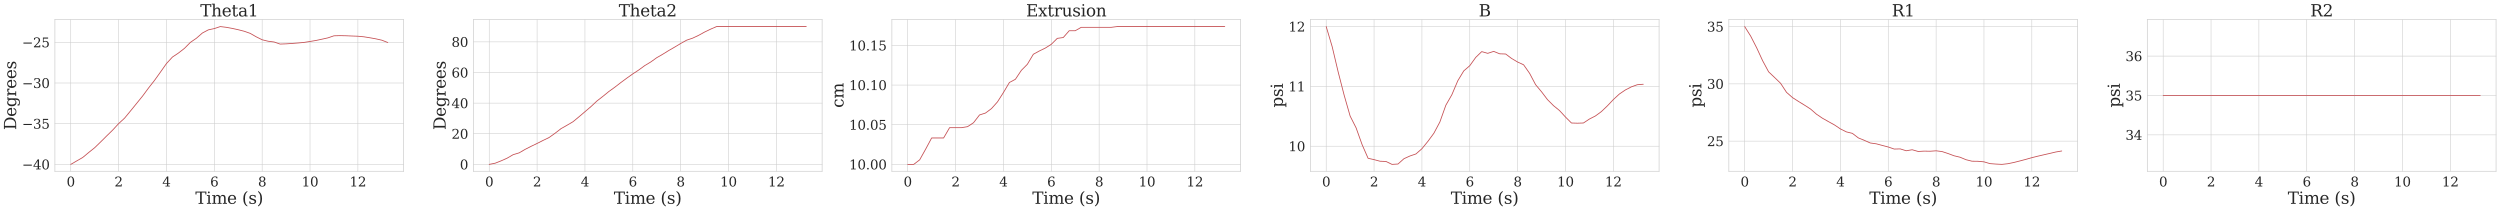 <?xml version="1.0" encoding="utf-8" standalone="no"?>
<!DOCTYPE svg PUBLIC "-//W3C//DTD SVG 1.1//EN"
  "http://www.w3.org/Graphics/SVG/1.1/DTD/svg11.dtd">
<svg xmlns:xlink="http://www.w3.org/1999/xlink" width="4571.586pt" height="386.157pt" viewBox="0 0 4571.586 386.157" xmlns="http://www.w3.org/2000/svg" version="1.1">
 <defs>
  <style type="text/css">*{stroke-linejoin: round; stroke-linecap: butt}</style>
 </defs>
 <g id="figure_1">
  <g id="patch_1">
   <path d="M 0 386.157 
L 4571.586 386.157 
L 4571.586 0 
L 0 0 
z
" style="fill: #ffffff"/>
  </g>
  <g id="axes_1">
   <g id="patch_2">
    <path d="M 100.386 313.195 
L 738.1 313.195 
L 738.1 35.995 
L 100.386 35.995 
z
" style="fill: #ffffff"/>
   </g>
   <g id="matplotlib.axis_1">
    <g id="xtick_1">
     <g id="line2d_1">
      <path d="M 129.373 313.195 
L 129.373 35.995 
" clip-path="url(#p2615cbff9e)" style="fill: none; stroke: #cccccc; stroke-linecap: round"/>
     </g>
     <g id="text_1">
      <!-- 0 -->
      <g style="fill: #262626" transform="translate(121.738 340.932) scale(0.24 -0.24)">
       <defs>
        <path id="DejaVuSerif-30" d="M 2034 219 
Q 2513 219 2750 744 
Q 2988 1269 2988 2328 
Q 2988 3391 2750 3916 
Q 2513 4441 2034 4441 
Q 1556 4441 1318 3916 
Q 1081 3391 1081 2328 
Q 1081 1269 1318 744 
Q 1556 219 2034 219 
z
M 2034 -91 
Q 1275 -91 848 546 
Q 422 1184 422 2328 
Q 422 3475 848 4112 
Q 1275 4750 2034 4750 
Q 2797 4750 3222 4112 
Q 3647 3475 3647 2328 
Q 3647 1184 3222 546 
Q 2797 -91 2034 -91 
z
" transform="scale(0.016)"/>
       </defs>
       <use xlink:href="#DejaVuSerif-30"/>
      </g>
     </g>
    </g>
    <g id="xtick_2">
     <g id="line2d_2">
      <path d="M 216.881 313.195 
L 216.881 35.995 
" clip-path="url(#p2615cbff9e)" style="fill: none; stroke: #cccccc; stroke-linecap: round"/>
     </g>
     <g id="text_2">
      <!-- 2 -->
      <g style="fill: #262626" transform="translate(209.246 340.932) scale(0.24 -0.24)">
       <defs>
        <path id="DejaVuSerif-32" d="M 819 3553 
L 469 3553 
L 469 4384 
Q 803 4563 1142 4656 
Q 1481 4750 1806 4750 
Q 2534 4750 2956 4397 
Q 3378 4044 3378 3438 
Q 3378 2753 2422 1800 
Q 2347 1728 2309 1691 
L 1131 513 
L 3078 513 
L 3078 1088 
L 3444 1088 
L 3444 0 
L 434 0 
L 434 341 
L 1850 1753 
Q 2319 2222 2519 2614 
Q 2719 3006 2719 3438 
Q 2719 3909 2473 4175 
Q 2228 4441 1797 4441 
Q 1350 4441 1106 4219 
Q 863 3997 819 3553 
z
" transform="scale(0.016)"/>
       </defs>
       <use xlink:href="#DejaVuSerif-32"/>
      </g>
     </g>
    </g>
    <g id="xtick_3">
     <g id="line2d_3">
      <path d="M 304.389 313.195 
L 304.389 35.995 
" clip-path="url(#p2615cbff9e)" style="fill: none; stroke: #cccccc; stroke-linecap: round"/>
     </g>
     <g id="text_3">
      <!-- 4 -->
      <g style="fill: #262626" transform="translate(296.754 340.932) scale(0.24 -0.24)">
       <defs>
        <path id="DejaVuSerif-34" d="M 2234 1581 
L 2234 4063 
L 641 1581 
L 2234 1581 
z
M 3609 0 
L 1484 0 
L 1484 331 
L 2234 331 
L 2234 1247 
L 197 1247 
L 197 1588 
L 2241 4750 
L 2859 4750 
L 2859 1581 
L 3750 1581 
L 3750 1247 
L 2859 1247 
L 2859 331 
L 3609 331 
L 3609 0 
z
" transform="scale(0.016)"/>
       </defs>
       <use xlink:href="#DejaVuSerif-34"/>
      </g>
     </g>
    </g>
    <g id="xtick_4">
     <g id="line2d_4">
      <path d="M 391.897 313.195 
L 391.897 35.995 
" clip-path="url(#p2615cbff9e)" style="fill: none; stroke: #cccccc; stroke-linecap: round"/>
     </g>
     <g id="text_4">
      <!-- 6 -->
      <g style="fill: #262626" transform="translate(384.262 340.932) scale(0.24 -0.24)">
       <defs>
        <path id="DejaVuSerif-36" d="M 2094 219 
Q 2534 219 2771 542 
Q 3009 866 3009 1472 
Q 3009 2078 2771 2401 
Q 2534 2725 2094 2725 
Q 1647 2725 1412 2412 
Q 1178 2100 1178 1509 
Q 1178 888 1415 553 
Q 1653 219 2094 219 
z
M 1075 2569 
Q 1288 2803 1556 2918 
Q 1825 3034 2163 3034 
Q 2859 3034 3264 2615 
Q 3669 2197 3669 1472 
Q 3669 763 3233 336 
Q 2797 -91 2069 -91 
Q 1278 -91 853 498 
Q 428 1088 428 2181 
Q 428 3406 931 4078 
Q 1434 4750 2350 4750 
Q 2597 4750 2869 4703 
Q 3141 4656 3425 4563 
L 3425 3794 
L 3072 3794 
Q 3034 4109 2831 4275 
Q 2628 4441 2284 4441 
Q 1678 4441 1381 3981 
Q 1084 3522 1075 2569 
z
" transform="scale(0.016)"/>
       </defs>
       <use xlink:href="#DejaVuSerif-36"/>
      </g>
     </g>
    </g>
    <g id="xtick_5">
     <g id="line2d_5">
      <path d="M 479.404 313.195 
L 479.404 35.995 
" clip-path="url(#p2615cbff9e)" style="fill: none; stroke: #cccccc; stroke-linecap: round"/>
     </g>
     <g id="text_5">
      <!-- 8 -->
      <g style="fill: #262626" transform="translate(471.769 340.932) scale(0.24 -0.24)">
       <defs>
        <path id="DejaVuSerif-38" d="M 2981 1275 
Q 2981 1775 2732 2051 
Q 2484 2328 2034 2328 
Q 1584 2328 1336 2051 
Q 1088 1775 1088 1275 
Q 1088 772 1336 495 
Q 1584 219 2034 219 
Q 2484 219 2732 495 
Q 2981 772 2981 1275 
z
M 2853 3541 
Q 2853 3966 2637 4203 
Q 2422 4441 2034 4441 
Q 1650 4441 1433 4203 
Q 1216 3966 1216 3541 
Q 1216 3113 1433 2875 
Q 1650 2638 2034 2638 
Q 2422 2638 2637 2875 
Q 2853 3113 2853 3541 
z
M 2516 2484 
Q 3047 2413 3344 2092 
Q 3641 1772 3641 1275 
Q 3641 619 3225 264 
Q 2809 -91 2034 -91 
Q 1263 -91 845 264 
Q 428 619 428 1275 
Q 428 1772 725 2092 
Q 1022 2413 1556 2484 
Q 1084 2569 832 2842 
Q 581 3116 581 3541 
Q 581 4103 968 4426 
Q 1356 4750 2034 4750 
Q 2713 4750 3100 4426 
Q 3488 4103 3488 3541 
Q 3488 3116 3236 2842 
Q 2984 2569 2516 2484 
z
" transform="scale(0.016)"/>
       </defs>
       <use xlink:href="#DejaVuSerif-38"/>
      </g>
     </g>
    </g>
    <g id="xtick_6">
     <g id="line2d_6">
      <path d="M 566.912 313.195 
L 566.912 35.995 
" clip-path="url(#p2615cbff9e)" style="fill: none; stroke: #cccccc; stroke-linecap: round"/>
     </g>
     <g id="text_6">
      <!-- 10 -->
      <g style="fill: #262626" transform="translate(551.642 340.932) scale(0.24 -0.24)">
       <defs>
        <path id="DejaVuSerif-31" d="M 909 0 
L 909 331 
L 1722 331 
L 1722 4213 
L 781 3603 
L 781 4013 
L 1919 4750 
L 2350 4750 
L 2350 331 
L 3163 331 
L 3163 0 
L 909 0 
z
" transform="scale(0.016)"/>
       </defs>
       <use xlink:href="#DejaVuSerif-31"/>
       <use xlink:href="#DejaVuSerif-30" x="63.623"/>
      </g>
     </g>
    </g>
    <g id="xtick_7">
     <g id="line2d_7">
      <path d="M 654.42 313.195 
L 654.42 35.995 
" clip-path="url(#p2615cbff9e)" style="fill: none; stroke: #cccccc; stroke-linecap: round"/>
     </g>
     <g id="text_7">
      <!-- 12 -->
      <g style="fill: #262626" transform="translate(639.15 340.932) scale(0.24 -0.24)">
       <use xlink:href="#DejaVuSerif-31"/>
       <use xlink:href="#DejaVuSerif-32" x="63.623"/>
      </g>
     </g>
    </g>
    <g id="text_8">
     <!-- Time (s) -->
     <g style="fill: #262626" transform="translate(357.169 372.718) scale(0.3 -0.3)">
      <defs>
       <path id="DejaVuSerif-54" d="M 1222 0 
L 1222 331 
L 1819 331 
L 1819 4294 
L 447 4294 
L 447 3566 
L 63 3566 
L 63 4666 
L 4206 4666 
L 4206 3566 
L 3822 3566 
L 3822 4294 
L 2450 4294 
L 2450 331 
L 3047 331 
L 3047 0 
L 1222 0 
z
" transform="scale(0.016)"/>
       <path id="DejaVuSerif-69" d="M 622 4353 
Q 622 4497 726 4603 
Q 831 4709 978 4709 
Q 1122 4709 1226 4603 
Q 1331 4497 1331 4353 
Q 1331 4206 1228 4103 
Q 1125 4000 978 4000 
Q 831 4000 726 4103 
Q 622 4206 622 4353 
z
M 1356 331 
L 1900 331 
L 1900 0 
L 231 0 
L 231 331 
L 781 331 
L 781 2988 
L 231 2988 
L 231 3322 
L 1356 3322 
L 1356 331 
z
" transform="scale(0.016)"/>
       <path id="DejaVuSerif-6d" d="M 3316 2675 
Q 3481 3041 3739 3227 
Q 3997 3413 4341 3413 
Q 4863 3413 5119 3089 
Q 5375 2766 5375 2113 
L 5375 331 
L 5894 331 
L 5894 0 
L 4300 0 
L 4300 331 
L 4800 331 
L 4800 2047 
Q 4800 2556 4650 2772 
Q 4500 2988 4153 2988 
Q 3769 2988 3567 2697 
Q 3366 2406 3366 1850 
L 3366 331 
L 3866 331 
L 3866 0 
L 2291 0 
L 2291 331 
L 2791 331 
L 2791 2069 
Q 2791 2566 2641 2777 
Q 2491 2988 2144 2988 
Q 1759 2988 1557 2697 
Q 1356 2406 1356 1850 
L 1356 331 
L 1856 331 
L 1856 0 
L 263 0 
L 263 331 
L 781 331 
L 781 2994 
L 231 2994 
L 231 3322 
L 1356 3322 
L 1356 2731 
Q 1516 3063 1762 3238 
Q 2009 3413 2322 3413 
Q 2709 3413 2968 3220 
Q 3228 3028 3316 2675 
z
" transform="scale(0.016)"/>
       <path id="DejaVuSerif-65" d="M 3469 1600 
L 991 1600 
L 991 1575 
Q 991 903 1244 561 
Q 1497 219 1991 219 
Q 2369 219 2611 417 
Q 2853 616 2950 1006 
L 3413 1006 
Q 3275 459 2904 184 
Q 2534 -91 1931 -91 
Q 1203 -91 761 389 
Q 319 869 319 1663 
Q 319 2450 753 2931 
Q 1188 3413 1894 3413 
Q 2647 3413 3050 2948 
Q 3453 2484 3469 1600 
z
M 2791 1931 
Q 2772 2513 2545 2808 
Q 2319 3103 1894 3103 
Q 1497 3103 1269 2806 
Q 1041 2509 991 1931 
L 2791 1931 
z
" transform="scale(0.016)"/>
       <path id="DejaVuSerif-20" transform="scale(0.016)"/>
       <path id="DejaVuSerif-28" d="M 2041 -997 
Q 1281 -656 893 83 
Q 506 822 506 1931 
Q 506 3044 893 3783 
Q 1281 4522 2041 4863 
L 2041 4556 
Q 1559 4225 1350 3623 
Q 1141 3022 1141 1931 
Q 1141 844 1350 242 
Q 1559 -359 2041 -691 
L 2041 -997 
z
" transform="scale(0.016)"/>
       <path id="DejaVuSerif-73" d="M 359 184 
L 359 959 
L 691 959 
Q 703 588 923 403 
Q 1144 219 1575 219 
Q 1963 219 2166 364 
Q 2369 509 2369 788 
Q 2369 1006 2220 1140 
Q 2072 1275 1594 1428 
L 1178 1569 
Q 750 1706 558 1912 
Q 366 2119 366 2438 
Q 366 2894 700 3153 
Q 1034 3413 1625 3413 
Q 1888 3413 2178 3344 
Q 2469 3275 2778 3144 
L 2778 2419 
L 2447 2419 
Q 2434 2741 2221 2922 
Q 2009 3103 1644 3103 
Q 1281 3103 1095 2975 
Q 909 2847 909 2591 
Q 909 2381 1050 2254 
Q 1191 2128 1613 1997 
L 2069 1856 
Q 2541 1709 2748 1489 
Q 2956 1269 2956 922 
Q 2956 450 2595 179 
Q 2234 -91 1600 -91 
Q 1278 -91 972 -22 
Q 666 47 359 184 
z
" transform="scale(0.016)"/>
       <path id="DejaVuSerif-29" d="M 453 -997 
L 453 -691 
Q 934 -359 1145 242 
Q 1356 844 1356 1931 
Q 1356 3022 1145 3623 
Q 934 4225 453 4556 
L 453 4863 
Q 1216 4522 1603 3783 
Q 1991 3044 1991 1931 
Q 1991 822 1603 83 
Q 1216 -656 453 -997 
z
" transform="scale(0.016)"/>
      </defs>
      <use xlink:href="#DejaVuSerif-54"/>
      <use xlink:href="#DejaVuSerif-69" x="66.699"/>
      <use xlink:href="#DejaVuSerif-6d" x="98.682"/>
      <use xlink:href="#DejaVuSerif-65" x="193.506"/>
      <use xlink:href="#DejaVuSerif-20" x="252.686"/>
      <use xlink:href="#DejaVuSerif-28" x="284.473"/>
      <use xlink:href="#DejaVuSerif-73" x="323.486"/>
      <use xlink:href="#DejaVuSerif-29" x="374.805"/>
     </g>
    </g>
   </g>
   <g id="matplotlib.axis_2">
    <g id="ytick_1">
     <g id="line2d_8">
      <path d="M 100.386 300.595 
L 738.1 300.595 
" clip-path="url(#p2615cbff9e)" style="fill: none; stroke: #cccccc; stroke-linecap: round"/>
     </g>
     <g id="text_9">
      <!-- −40 -->
      <g style="fill: #262626" transform="translate(40.234 309.713) scale(0.24 -0.24)">
       <defs>
        <path id="DejaVuSerif-2212" d="M 678 2259 
L 4684 2259 
L 4684 1753 
L 678 1753 
L 678 2259 
z
" transform="scale(0.016)"/>
       </defs>
       <use xlink:href="#DejaVuSerif-2212"/>
       <use xlink:href="#DejaVuSerif-34" x="83.789"/>
       <use xlink:href="#DejaVuSerif-30" x="147.412"/>
      </g>
     </g>
    </g>
    <g id="ytick_2">
     <g id="line2d_9">
      <path d="M 100.386 226.189 
L 738.1 226.189 
" clip-path="url(#p2615cbff9e)" style="fill: none; stroke: #cccccc; stroke-linecap: round"/>
     </g>
     <g id="text_10">
      <!-- −35 -->
      <g style="fill: #262626" transform="translate(40.234 235.307) scale(0.24 -0.24)">
       <defs>
        <path id="DejaVuSerif-33" d="M 622 4469 
Q 988 4606 1323 4678 
Q 1659 4750 1953 4750 
Q 2638 4750 3022 4454 
Q 3406 4159 3406 3634 
Q 3406 3213 3140 2930 
Q 2875 2647 2388 2547 
Q 2963 2466 3280 2130 
Q 3597 1794 3597 1259 
Q 3597 606 3158 257 
Q 2719 -91 1894 -91 
Q 1528 -91 1179 -12 
Q 831 66 488 225 
L 488 1131 
L 838 1131 
Q 869 681 1141 450 
Q 1413 219 1906 219 
Q 2384 219 2661 495 
Q 2938 772 2938 1253 
Q 2938 1803 2653 2086 
Q 2369 2369 1819 2369 
L 1522 2369 
L 1522 2688 
L 1678 2688 
Q 2225 2688 2498 2914 
Q 2772 3141 2772 3597 
Q 2772 4006 2547 4223 
Q 2322 4441 1900 4441 
Q 1478 4441 1245 4241 
Q 1013 4041 972 3647 
L 622 3647 
L 622 4469 
z
" transform="scale(0.016)"/>
        <path id="DejaVuSerif-35" d="M 3219 4666 
L 3219 4153 
L 1081 4153 
L 1081 2816 
Q 1244 2928 1461 2984 
Q 1678 3041 1947 3041 
Q 2703 3041 3140 2622 
Q 3578 2203 3578 1478 
Q 3578 738 3136 323 
Q 2694 -91 1894 -91 
Q 1572 -91 1234 -12 
Q 897 66 544 225 
L 544 1131 
L 897 1131 
Q 925 688 1179 453 
Q 1434 219 1894 219 
Q 2388 219 2653 544 
Q 2919 869 2919 1478 
Q 2919 2084 2655 2407 
Q 2391 2731 1894 2731 
Q 1613 2731 1398 2631 
Q 1184 2531 1019 2322 
L 750 2322 
L 750 4666 
L 3219 4666 
z
" transform="scale(0.016)"/>
       </defs>
       <use xlink:href="#DejaVuSerif-2212"/>
       <use xlink:href="#DejaVuSerif-33" x="83.789"/>
       <use xlink:href="#DejaVuSerif-35" x="147.412"/>
      </g>
     </g>
    </g>
    <g id="ytick_3">
     <g id="line2d_10">
      <path d="M 100.386 151.782 
L 738.1 151.782 
" clip-path="url(#p2615cbff9e)" style="fill: none; stroke: #cccccc; stroke-linecap: round"/>
     </g>
     <g id="text_11">
      <!-- −30 -->
      <g style="fill: #262626" transform="translate(40.234 160.9) scale(0.24 -0.24)">
       <use xlink:href="#DejaVuSerif-2212"/>
       <use xlink:href="#DejaVuSerif-33" x="83.789"/>
       <use xlink:href="#DejaVuSerif-30" x="147.412"/>
      </g>
     </g>
    </g>
    <g id="ytick_4">
     <g id="line2d_11">
      <path d="M 100.386 77.376 
L 738.1 77.376 
" clip-path="url(#p2615cbff9e)" style="fill: none; stroke: #cccccc; stroke-linecap: round"/>
     </g>
     <g id="text_12">
      <!-- −25 -->
      <g style="fill: #262626" transform="translate(40.234 86.494) scale(0.24 -0.24)">
       <use xlink:href="#DejaVuSerif-2212"/>
       <use xlink:href="#DejaVuSerif-32" x="83.789"/>
       <use xlink:href="#DejaVuSerif-35" x="147.412"/>
      </g>
     </g>
    </g>
    <g id="text_13">
     <!-- Degrees -->
     <g style="fill: #262626" transform="translate(29.569 237.724) rotate(-90) scale(0.3 -0.3)">
      <defs>
       <path id="DejaVuSerif-44" d="M 1581 331 
L 2163 331 
Q 3072 331 3558 850 
Q 4044 1369 4044 2338 
Q 4044 3306 3559 3818 
Q 3075 4331 2163 4331 
L 1581 4331 
L 1581 331 
z
M 353 0 
L 353 331 
L 947 331 
L 947 4331 
L 353 4331 
L 353 4666 
L 2209 4666 
Q 3416 4666 4089 4050 
Q 4763 3434 4763 2338 
Q 4763 1238 4088 619 
Q 3413 0 2209 0 
L 353 0 
z
" transform="scale(0.016)"/>
       <path id="DejaVuSerif-67" d="M 3359 2988 
L 3359 72 
Q 3359 -644 2965 -1033 
Q 2572 -1422 1844 -1422 
Q 1516 -1422 1216 -1362 
Q 916 -1303 641 -1184 
L 641 -488 
L 941 -488 
Q 997 -813 1206 -963 
Q 1416 -1113 1806 -1113 
Q 2313 -1113 2548 -827 
Q 2784 -541 2784 72 
L 2784 519 
Q 2616 206 2355 57 
Q 2094 -91 1709 -91 
Q 1097 -91 708 395 
Q 319 881 319 1663 
Q 319 2444 706 2928 
Q 1094 3413 1709 3413 
Q 2094 3413 2355 3264 
Q 2616 3116 2784 2803 
L 2784 3322 
L 3909 3322 
L 3909 2988 
L 3359 2988 
z
M 2784 1825 
Q 2784 2422 2554 2737 
Q 2325 3053 1888 3053 
Q 1444 3053 1217 2703 
Q 991 2353 991 1663 
Q 991 975 1217 622 
Q 1444 269 1888 269 
Q 2325 269 2554 583 
Q 2784 897 2784 1497 
L 2784 1825 
z
" transform="scale(0.016)"/>
       <path id="DejaVuSerif-72" d="M 3059 3328 
L 3059 2497 
L 2728 2497 
Q 2713 2744 2591 2866 
Q 2469 2988 2234 2988 
Q 1809 2988 1582 2694 
Q 1356 2400 1356 1850 
L 1356 331 
L 2022 331 
L 2022 0 
L 263 0 
L 263 331 
L 781 331 
L 781 2994 
L 231 2994 
L 231 3322 
L 1356 3322 
L 1356 2731 
Q 1525 3078 1790 3245 
Q 2056 3413 2438 3413 
Q 2578 3413 2733 3391 
Q 2888 3369 3059 3328 
z
" transform="scale(0.016)"/>
      </defs>
      <use xlink:href="#DejaVuSerif-44"/>
      <use xlink:href="#DejaVuSerif-65" x="80.176"/>
      <use xlink:href="#DejaVuSerif-67" x="139.355"/>
      <use xlink:href="#DejaVuSerif-72" x="203.369"/>
      <use xlink:href="#DejaVuSerif-65" x="251.172"/>
      <use xlink:href="#DejaVuSerif-65" x="310.352"/>
      <use xlink:href="#DejaVuSerif-73" x="369.531"/>
     </g>
    </g>
   </g>
   <g id="line2d_12">
    <path d="M 129.373 300.595 
L 140.311 294.265 
L 151.25 287.96 
L 162.188 278.865 
L 173.127 270.131 
L 184.065 259.512 
L 195.004 248.612 
L 205.942 237.947 
L 216.881 226.088 
L 227.819 215.984 
L 238.758 202.726 
L 249.696 189.247 
L 260.635 175.776 
L 271.573 160.978 
L 282.512 147.041 
L 293.45 131.759 
L 304.389 116.211 
L 315.327 104.304 
L 326.266 97.023 
L 337.204 88.503 
L 348.143 77.488 
L 359.081 69.984 
L 370.02 60.416 
L 380.958 54.612 
L 391.897 52.252 
L 402.835 48.595 
L 413.774 49.941 
L 424.712 51.953 
L 435.651 54.352 
L 446.589 57.154 
L 457.528 61.013 
L 468.466 67.29 
L 479.404 72.724 
L 490.343 75.401 
L 501.281 76.799 
L 512.22 80.612 
L 523.158 80.186 
L 534.097 79.451 
L 545.035 78.586 
L 555.974 77.559 
L 566.912 75.841 
L 577.851 73.984 
L 588.789 71.649 
L 599.728 69.22 
L 610.666 65.468 
L 621.605 65.16 
L 632.543 65.397 
L 643.482 65.843 
L 654.42 66.255 
L 665.359 67.287 
L 676.297 69.038 
L 687.236 71.005 
L 698.174 73.48 
L 709.113 77.728 
" clip-path="url(#p2615cbff9e)" style="fill: none; stroke: #c44e52; stroke-width: 1.5; stroke-linecap: round"/>
   </g>
   <g id="patch_3">
    <path d="M 100.386 313.195 
L 100.386 35.995 
" style="fill: none; stroke: #cccccc; stroke-width: 1.25; stroke-linejoin: miter; stroke-linecap: square"/>
   </g>
   <g id="patch_4">
    <path d="M 738.1 313.195 
L 738.1 35.995 
" style="fill: none; stroke: #cccccc; stroke-width: 1.25; stroke-linejoin: miter; stroke-linecap: square"/>
   </g>
   <g id="patch_5">
    <path d="M 100.386 313.195 
L 738.1 313.195 
" style="fill: none; stroke: #cccccc; stroke-width: 1.25; stroke-linejoin: miter; stroke-linecap: square"/>
   </g>
   <g id="patch_6">
    <path d="M 100.386 35.995 
L 738.1 35.995 
" style="fill: none; stroke: #cccccc; stroke-width: 1.25; stroke-linejoin: miter; stroke-linecap: square"/>
   </g>
   <g id="text_14">
    <!-- Theta1 -->
    <g style="fill: #262626" transform="translate(366.183 29.995) scale(0.3 -0.3)">
     <defs>
      <path id="DejaVuSerif-68" d="M 263 0 
L 263 331 
L 781 331 
L 781 4531 
L 231 4531 
L 231 4863 
L 1356 4863 
L 1356 2731 
Q 1516 3069 1770 3241 
Q 2025 3413 2363 3413 
Q 2913 3413 3172 3097 
Q 3431 2781 3431 2113 
L 3431 331 
L 3944 331 
L 3944 0 
L 2356 0 
L 2356 331 
L 2853 331 
L 2853 1931 
Q 2853 2541 2704 2764 
Q 2556 2988 2175 2988 
Q 1775 2988 1565 2697 
Q 1356 2406 1356 1850 
L 1356 331 
L 1856 331 
L 1856 0 
L 263 0 
z
" transform="scale(0.016)"/>
      <path id="DejaVuSerif-74" d="M 691 2988 
L 184 2988 
L 184 3322 
L 691 3322 
L 691 4353 
L 1269 4353 
L 1269 3322 
L 2350 3322 
L 2350 2988 
L 1269 2988 
L 1269 878 
Q 1269 456 1350 337 
Q 1431 219 1650 219 
Q 1875 219 1978 351 
Q 2081 484 2088 781 
L 2522 781 
Q 2497 328 2275 118 
Q 2053 -91 1600 -91 
Q 1103 -91 897 129 
Q 691 350 691 878 
L 691 2988 
z
" transform="scale(0.016)"/>
      <path id="DejaVuSerif-61" d="M 2547 1044 
L 2547 1747 
L 1806 1747 
Q 1378 1747 1168 1562 
Q 959 1378 959 997 
Q 959 650 1171 447 
Q 1384 244 1747 244 
Q 2106 244 2326 466 
Q 2547 688 2547 1044 
z
M 3122 2075 
L 3122 331 
L 3634 331 
L 3634 0 
L 2547 0 
L 2547 359 
Q 2356 128 2106 18 
Q 1856 -91 1522 -91 
Q 969 -91 644 203 
Q 319 497 319 997 
Q 319 1513 691 1797 
Q 1063 2081 1741 2081 
L 2547 2081 
L 2547 2309 
Q 2547 2688 2317 2895 
Q 2088 3103 1672 3103 
Q 1328 3103 1125 2947 
Q 922 2791 872 2484 
L 575 2484 
L 575 3156 
Q 875 3284 1158 3348 
Q 1441 3413 1709 3413 
Q 2400 3413 2761 3070 
Q 3122 2728 3122 2075 
z
" transform="scale(0.016)"/>
     </defs>
     <use xlink:href="#DejaVuSerif-54"/>
     <use xlink:href="#DejaVuSerif-68" x="66.699"/>
     <use xlink:href="#DejaVuSerif-65" x="131.104"/>
     <use xlink:href="#DejaVuSerif-74" x="190.283"/>
     <use xlink:href="#DejaVuSerif-61" x="230.469"/>
     <use xlink:href="#DejaVuSerif-31" x="290.088"/>
    </g>
   </g>
  </g>
  <g id="axes_2">
   <g id="patch_7">
    <path d="M 865.643 313.195 
L 1503.357 313.195 
L 1503.357 35.995 
L 865.643 35.995 
z
" style="fill: #ffffff"/>
   </g>
   <g id="matplotlib.axis_3">
    <g id="xtick_8">
     <g id="line2d_13">
      <path d="M 894.63 313.195 
L 894.63 35.995 
" clip-path="url(#p655762c7fa)" style="fill: none; stroke: #cccccc; stroke-linecap: round"/>
     </g>
     <g id="text_15">
      <!-- 0 -->
      <g style="fill: #262626" transform="translate(886.995 340.932) scale(0.24 -0.24)">
       <use xlink:href="#DejaVuSerif-30"/>
      </g>
     </g>
    </g>
    <g id="xtick_9">
     <g id="line2d_14">
      <path d="M 982.138 313.195 
L 982.138 35.995 
" clip-path="url(#p655762c7fa)" style="fill: none; stroke: #cccccc; stroke-linecap: round"/>
     </g>
     <g id="text_16">
      <!-- 2 -->
      <g style="fill: #262626" transform="translate(974.503 340.932) scale(0.24 -0.24)">
       <use xlink:href="#DejaVuSerif-32"/>
      </g>
     </g>
    </g>
    <g id="xtick_10">
     <g id="line2d_15">
      <path d="M 1069.646 313.195 
L 1069.646 35.995 
" clip-path="url(#p655762c7fa)" style="fill: none; stroke: #cccccc; stroke-linecap: round"/>
     </g>
     <g id="text_17">
      <!-- 4 -->
      <g style="fill: #262626" transform="translate(1062.011 340.932) scale(0.24 -0.24)">
       <use xlink:href="#DejaVuSerif-34"/>
      </g>
     </g>
    </g>
    <g id="xtick_11">
     <g id="line2d_16">
      <path d="M 1157.154 313.195 
L 1157.154 35.995 
" clip-path="url(#p655762c7fa)" style="fill: none; stroke: #cccccc; stroke-linecap: round"/>
     </g>
     <g id="text_18">
      <!-- 6 -->
      <g style="fill: #262626" transform="translate(1149.519 340.932) scale(0.24 -0.24)">
       <use xlink:href="#DejaVuSerif-36"/>
      </g>
     </g>
    </g>
    <g id="xtick_12">
     <g id="line2d_17">
      <path d="M 1244.662 313.195 
L 1244.662 35.995 
" clip-path="url(#p655762c7fa)" style="fill: none; stroke: #cccccc; stroke-linecap: round"/>
     </g>
     <g id="text_19">
      <!-- 8 -->
      <g style="fill: #262626" transform="translate(1237.027 340.932) scale(0.24 -0.24)">
       <use xlink:href="#DejaVuSerif-38"/>
      </g>
     </g>
    </g>
    <g id="xtick_13">
     <g id="line2d_18">
      <path d="M 1332.17 313.195 
L 1332.17 35.995 
" clip-path="url(#p655762c7fa)" style="fill: none; stroke: #cccccc; stroke-linecap: round"/>
     </g>
     <g id="text_20">
      <!-- 10 -->
      <g style="fill: #262626" transform="translate(1316.9 340.932) scale(0.24 -0.24)">
       <use xlink:href="#DejaVuSerif-31"/>
       <use xlink:href="#DejaVuSerif-30" x="63.623"/>
      </g>
     </g>
    </g>
    <g id="xtick_14">
     <g id="line2d_19">
      <path d="M 1419.678 313.195 
L 1419.678 35.995 
" clip-path="url(#p655762c7fa)" style="fill: none; stroke: #cccccc; stroke-linecap: round"/>
     </g>
     <g id="text_21">
      <!-- 12 -->
      <g style="fill: #262626" transform="translate(1404.408 340.932) scale(0.24 -0.24)">
       <use xlink:href="#DejaVuSerif-31"/>
       <use xlink:href="#DejaVuSerif-32" x="63.623"/>
      </g>
     </g>
    </g>
    <g id="text_22">
     <!-- Time (s) -->
     <g style="fill: #262626" transform="translate(1122.426 372.718) scale(0.3 -0.3)">
      <use xlink:href="#DejaVuSerif-54"/>
      <use xlink:href="#DejaVuSerif-69" x="66.699"/>
      <use xlink:href="#DejaVuSerif-6d" x="98.682"/>
      <use xlink:href="#DejaVuSerif-65" x="193.506"/>
      <use xlink:href="#DejaVuSerif-20" x="252.686"/>
      <use xlink:href="#DejaVuSerif-28" x="284.473"/>
      <use xlink:href="#DejaVuSerif-73" x="323.486"/>
      <use xlink:href="#DejaVuSerif-29" x="374.805"/>
     </g>
    </g>
   </g>
   <g id="matplotlib.axis_4">
    <g id="ytick_5">
     <g id="line2d_20">
      <path d="M 865.643 300.595 
L 1503.357 300.595 
" clip-path="url(#p655762c7fa)" style="fill: none; stroke: #cccccc; stroke-linecap: round"/>
     </g>
     <g id="text_23">
      <!-- 0 -->
      <g style="fill: #262626" transform="translate(840.873 309.713) scale(0.24 -0.24)">
       <use xlink:href="#DejaVuSerif-30"/>
      </g>
     </g>
    </g>
    <g id="ytick_6">
     <g id="line2d_21">
      <path d="M 865.643 244.595 
L 1503.357 244.595 
" clip-path="url(#p655762c7fa)" style="fill: none; stroke: #cccccc; stroke-linecap: round"/>
     </g>
     <g id="text_24">
      <!-- 20 -->
      <g style="fill: #262626" transform="translate(825.603 253.713) scale(0.24 -0.24)">
       <use xlink:href="#DejaVuSerif-32"/>
       <use xlink:href="#DejaVuSerif-30" x="63.623"/>
      </g>
     </g>
    </g>
    <g id="ytick_7">
     <g id="line2d_22">
      <path d="M 865.643 188.595 
L 1503.357 188.595 
" clip-path="url(#p655762c7fa)" style="fill: none; stroke: #cccccc; stroke-linecap: round"/>
     </g>
     <g id="text_25">
      <!-- 40 -->
      <g style="fill: #262626" transform="translate(825.603 197.713) scale(0.24 -0.24)">
       <use xlink:href="#DejaVuSerif-34"/>
       <use xlink:href="#DejaVuSerif-30" x="63.623"/>
      </g>
     </g>
    </g>
    <g id="ytick_8">
     <g id="line2d_23">
      <path d="M 865.643 132.595 
L 1503.357 132.595 
" clip-path="url(#p655762c7fa)" style="fill: none; stroke: #cccccc; stroke-linecap: round"/>
     </g>
     <g id="text_26">
      <!-- 60 -->
      <g style="fill: #262626" transform="translate(825.603 141.713) scale(0.24 -0.24)">
       <use xlink:href="#DejaVuSerif-36"/>
       <use xlink:href="#DejaVuSerif-30" x="63.623"/>
      </g>
     </g>
    </g>
    <g id="ytick_9">
     <g id="line2d_24">
      <path d="M 865.643 76.595 
L 1503.357 76.595 
" clip-path="url(#p655762c7fa)" style="fill: none; stroke: #cccccc; stroke-linecap: round"/>
     </g>
     <g id="text_27">
      <!-- 80 -->
      <g style="fill: #262626" transform="translate(825.603 85.713) scale(0.24 -0.24)">
       <use xlink:href="#DejaVuSerif-38"/>
       <use xlink:href="#DejaVuSerif-30" x="63.623"/>
      </g>
     </g>
    </g>
    <g id="text_28">
     <!-- Degrees -->
     <g style="fill: #262626" transform="translate(814.937 237.724) rotate(-90) scale(0.3 -0.3)">
      <use xlink:href="#DejaVuSerif-44"/>
      <use xlink:href="#DejaVuSerif-65" x="80.176"/>
      <use xlink:href="#DejaVuSerif-67" x="139.355"/>
      <use xlink:href="#DejaVuSerif-72" x="203.369"/>
      <use xlink:href="#DejaVuSerif-65" x="251.172"/>
      <use xlink:href="#DejaVuSerif-65" x="310.352"/>
      <use xlink:href="#DejaVuSerif-73" x="369.531"/>
     </g>
    </g>
   </g>
   <g id="line2d_25">
    <path d="M 894.63 300.595 
L 905.568 298.407 
L 916.507 294.065 
L 927.445 289.175 
L 938.384 282.837 
L 949.322 279.524 
L 960.261 273.136 
L 971.199 267.567 
L 982.138 262.306 
L 993.076 256.75 
L 1004.015 251.484 
L 1014.953 243.699 
L 1025.892 235.231 
L 1036.83 229.056 
L 1047.769 222.639 
L 1058.707 213.59 
L 1069.646 204.309 
L 1080.584 194.954 
L 1091.523 184.719 
L 1102.461 176.202 
L 1113.4 167.304 
L 1124.338 159.423 
L 1135.277 150.964 
L 1146.215 142.874 
L 1157.154 135.11 
L 1168.092 127.962 
L 1179.031 119.921 
L 1189.969 113.359 
L 1200.908 105.511 
L 1211.846 99.23 
L 1222.785 92.427 
L 1233.723 86.137 
L 1244.662 79.533 
L 1255.6 73.452 
L 1266.539 69.788 
L 1277.477 64.645 
L 1288.416 58.617 
L 1299.354 53.368 
L 1310.293 48.595 
L 1321.231 48.595 
L 1332.17 48.595 
L 1343.108 48.595 
L 1354.047 48.595 
L 1364.985 48.595 
L 1375.924 48.595 
L 1386.862 48.595 
L 1397.801 48.595 
L 1408.739 48.595 
L 1419.678 48.595 
L 1430.616 48.595 
L 1441.555 48.595 
L 1452.493 48.595 
L 1463.432 48.595 
L 1474.37 48.595 
" clip-path="url(#p655762c7fa)" style="fill: none; stroke: #c44e52; stroke-width: 1.5; stroke-linecap: round"/>
   </g>
   <g id="patch_8">
    <path d="M 865.643 313.195 
L 865.643 35.995 
" style="fill: none; stroke: #cccccc; stroke-width: 1.25; stroke-linejoin: miter; stroke-linecap: square"/>
   </g>
   <g id="patch_9">
    <path d="M 1503.357 313.195 
L 1503.357 35.995 
" style="fill: none; stroke: #cccccc; stroke-width: 1.25; stroke-linejoin: miter; stroke-linecap: square"/>
   </g>
   <g id="patch_10">
    <path d="M 865.643 313.195 
L 1503.357 313.195 
" style="fill: none; stroke: #cccccc; stroke-width: 1.25; stroke-linejoin: miter; stroke-linecap: square"/>
   </g>
   <g id="patch_11">
    <path d="M 865.643 35.995 
L 1503.357 35.995 
" style="fill: none; stroke: #cccccc; stroke-width: 1.25; stroke-linejoin: miter; stroke-linecap: square"/>
   </g>
   <g id="text_29">
    <!-- Theta2 -->
    <g style="fill: #262626" transform="translate(1131.44 29.995) scale(0.3 -0.3)">
     <use xlink:href="#DejaVuSerif-54"/>
     <use xlink:href="#DejaVuSerif-68" x="66.699"/>
     <use xlink:href="#DejaVuSerif-65" x="131.104"/>
     <use xlink:href="#DejaVuSerif-74" x="190.283"/>
     <use xlink:href="#DejaVuSerif-61" x="230.469"/>
     <use xlink:href="#DejaVuSerif-32" x="290.088"/>
    </g>
   </g>
  </g>
  <g id="axes_3">
   <g id="patch_12">
    <path d="M 1630.9 313.195 
L 2268.614 313.195 
L 2268.614 35.995 
L 1630.9 35.995 
z
" style="fill: #ffffff"/>
   </g>
   <g id="matplotlib.axis_5">
    <g id="xtick_15">
     <g id="line2d_26">
      <path d="M 1659.887 313.195 
L 1659.887 35.995 
" clip-path="url(#p9c2e63a54c)" style="fill: none; stroke: #cccccc; stroke-linecap: round"/>
     </g>
     <g id="text_30">
      <!-- 0 -->
      <g style="fill: #262626" transform="translate(1652.252 340.932) scale(0.24 -0.24)">
       <use xlink:href="#DejaVuSerif-30"/>
      </g>
     </g>
    </g>
    <g id="xtick_16">
     <g id="line2d_27">
      <path d="M 1747.395 313.195 
L 1747.395 35.995 
" clip-path="url(#p9c2e63a54c)" style="fill: none; stroke: #cccccc; stroke-linecap: round"/>
     </g>
     <g id="text_31">
      <!-- 2 -->
      <g style="fill: #262626" transform="translate(1739.76 340.932) scale(0.24 -0.24)">
       <use xlink:href="#DejaVuSerif-32"/>
      </g>
     </g>
    </g>
    <g id="xtick_17">
     <g id="line2d_28">
      <path d="M 1834.903 313.195 
L 1834.903 35.995 
" clip-path="url(#p9c2e63a54c)" style="fill: none; stroke: #cccccc; stroke-linecap: round"/>
     </g>
     <g id="text_32">
      <!-- 4 -->
      <g style="fill: #262626" transform="translate(1827.268 340.932) scale(0.24 -0.24)">
       <use xlink:href="#DejaVuSerif-34"/>
      </g>
     </g>
    </g>
    <g id="xtick_18">
     <g id="line2d_29">
      <path d="M 1922.411 313.195 
L 1922.411 35.995 
" clip-path="url(#p9c2e63a54c)" style="fill: none; stroke: #cccccc; stroke-linecap: round"/>
     </g>
     <g id="text_33">
      <!-- 6 -->
      <g style="fill: #262626" transform="translate(1914.776 340.932) scale(0.24 -0.24)">
       <use xlink:href="#DejaVuSerif-36"/>
      </g>
     </g>
    </g>
    <g id="xtick_19">
     <g id="line2d_30">
      <path d="M 2009.919 313.195 
L 2009.919 35.995 
" clip-path="url(#p9c2e63a54c)" style="fill: none; stroke: #cccccc; stroke-linecap: round"/>
     </g>
     <g id="text_34">
      <!-- 8 -->
      <g style="fill: #262626" transform="translate(2002.284 340.932) scale(0.24 -0.24)">
       <use xlink:href="#DejaVuSerif-38"/>
      </g>
     </g>
    </g>
    <g id="xtick_20">
     <g id="line2d_31">
      <path d="M 2097.427 313.195 
L 2097.427 35.995 
" clip-path="url(#p9c2e63a54c)" style="fill: none; stroke: #cccccc; stroke-linecap: round"/>
     </g>
     <g id="text_35">
      <!-- 10 -->
      <g style="fill: #262626" transform="translate(2082.157 340.932) scale(0.24 -0.24)">
       <use xlink:href="#DejaVuSerif-31"/>
       <use xlink:href="#DejaVuSerif-30" x="63.623"/>
      </g>
     </g>
    </g>
    <g id="xtick_21">
     <g id="line2d_32">
      <path d="M 2184.935 313.195 
L 2184.935 35.995 
" clip-path="url(#p9c2e63a54c)" style="fill: none; stroke: #cccccc; stroke-linecap: round"/>
     </g>
     <g id="text_36">
      <!-- 12 -->
      <g style="fill: #262626" transform="translate(2169.665 340.932) scale(0.24 -0.24)">
       <use xlink:href="#DejaVuSerif-31"/>
       <use xlink:href="#DejaVuSerif-32" x="63.623"/>
      </g>
     </g>
    </g>
    <g id="text_37">
     <!-- Time (s) -->
     <g style="fill: #262626" transform="translate(1887.683 372.718) scale(0.3 -0.3)">
      <use xlink:href="#DejaVuSerif-54"/>
      <use xlink:href="#DejaVuSerif-69" x="66.699"/>
      <use xlink:href="#DejaVuSerif-6d" x="98.682"/>
      <use xlink:href="#DejaVuSerif-65" x="193.506"/>
      <use xlink:href="#DejaVuSerif-20" x="252.686"/>
      <use xlink:href="#DejaVuSerif-28" x="284.473"/>
      <use xlink:href="#DejaVuSerif-73" x="323.486"/>
      <use xlink:href="#DejaVuSerif-29" x="374.805"/>
     </g>
    </g>
   </g>
   <g id="matplotlib.axis_6">
    <g id="ytick_10">
     <g id="line2d_33">
      <path d="M 1630.9 300.595 
L 2268.614 300.595 
" clip-path="url(#p9c2e63a54c)" style="fill: none; stroke: #cccccc; stroke-linecap: round"/>
     </g>
     <g id="text_38">
      <!-- 10.00 -->
      <g style="fill: #262626" transform="translate(1552.692 309.713) scale(0.24 -0.24)">
       <defs>
        <path id="DejaVuSerif-2e" d="M 603 325 
Q 603 500 722 622 
Q 841 744 1019 744 
Q 1191 744 1312 622 
Q 1434 500 1434 325 
Q 1434 153 1312 31 
Q 1191 -91 1019 -91 
Q 841 -91 722 29 
Q 603 150 603 325 
z
" transform="scale(0.016)"/>
       </defs>
       <use xlink:href="#DejaVuSerif-31"/>
       <use xlink:href="#DejaVuSerif-30" x="63.623"/>
       <use xlink:href="#DejaVuSerif-2e" x="127.246"/>
       <use xlink:href="#DejaVuSerif-30" x="159.033"/>
       <use xlink:href="#DejaVuSerif-30" x="222.656"/>
      </g>
     </g>
    </g>
    <g id="ytick_11">
     <g id="line2d_34">
      <path d="M 1630.9 228.084 
L 2268.614 228.084 
" clip-path="url(#p9c2e63a54c)" style="fill: none; stroke: #cccccc; stroke-linecap: round"/>
     </g>
     <g id="text_39">
      <!-- 10.05 -->
      <g style="fill: #262626" transform="translate(1552.692 237.202) scale(0.24 -0.24)">
       <use xlink:href="#DejaVuSerif-31"/>
       <use xlink:href="#DejaVuSerif-30" x="63.623"/>
       <use xlink:href="#DejaVuSerif-2e" x="127.246"/>
       <use xlink:href="#DejaVuSerif-30" x="159.033"/>
       <use xlink:href="#DejaVuSerif-35" x="222.656"/>
      </g>
     </g>
    </g>
    <g id="ytick_12">
     <g id="line2d_35">
      <path d="M 1630.9 155.572 
L 2268.614 155.572 
" clip-path="url(#p9c2e63a54c)" style="fill: none; stroke: #cccccc; stroke-linecap: round"/>
     </g>
     <g id="text_40">
      <!-- 10.10 -->
      <g style="fill: #262626" transform="translate(1552.692 164.69) scale(0.24 -0.24)">
       <use xlink:href="#DejaVuSerif-31"/>
       <use xlink:href="#DejaVuSerif-30" x="63.623"/>
       <use xlink:href="#DejaVuSerif-2e" x="127.246"/>
       <use xlink:href="#DejaVuSerif-31" x="159.033"/>
       <use xlink:href="#DejaVuSerif-30" x="222.656"/>
      </g>
     </g>
    </g>
    <g id="ytick_13">
     <g id="line2d_36">
      <path d="M 1630.9 83.06 
L 2268.614 83.06 
" clip-path="url(#p9c2e63a54c)" style="fill: none; stroke: #cccccc; stroke-linecap: round"/>
     </g>
     <g id="text_41">
      <!-- 10.15 -->
      <g style="fill: #262626" transform="translate(1552.692 92.178) scale(0.24 -0.24)">
       <use xlink:href="#DejaVuSerif-31"/>
       <use xlink:href="#DejaVuSerif-30" x="63.623"/>
       <use xlink:href="#DejaVuSerif-2e" x="127.246"/>
       <use xlink:href="#DejaVuSerif-31" x="159.033"/>
       <use xlink:href="#DejaVuSerif-35" x="222.656"/>
      </g>
     </g>
    </g>
    <g id="text_42">
     <!-- cm -->
     <g style="fill: #262626" transform="translate(1542.453 197.22) rotate(-90) scale(0.3 -0.3)">
      <defs>
       <path id="DejaVuSerif-63" d="M 3291 997 
Q 3169 466 2822 187 
Q 2475 -91 1925 -91 
Q 1200 -91 759 389 
Q 319 869 319 1663 
Q 319 2459 759 2936 
Q 1200 3413 1925 3413 
Q 2241 3413 2553 3339 
Q 2866 3266 3181 3116 
L 3181 2266 
L 2847 2266 
Q 2781 2703 2561 2903 
Q 2341 3103 1931 3103 
Q 1466 3103 1228 2742 
Q 991 2381 991 1663 
Q 991 944 1227 581 
Q 1463 219 1931 219 
Q 2303 219 2525 412 
Q 2747 606 2828 997 
L 3291 997 
z
" transform="scale(0.016)"/>
      </defs>
      <use xlink:href="#DejaVuSerif-63"/>
      <use xlink:href="#DejaVuSerif-6d" x="56.006"/>
     </g>
    </g>
   </g>
   <g id="line2d_37">
    <path d="M 1659.887 300.595 
L 1670.825 300.595 
L 1681.764 292.269 
L 1692.702 272.701 
L 1703.641 252.278 
L 1714.579 252.278 
L 1725.518 252.278 
L 1736.456 233.434 
L 1747.395 233.434 
L 1758.333 233.434 
L 1769.272 231.624 
L 1780.21 224.414 
L 1791.149 210.231 
L 1802.087 206.725 
L 1813.026 198.583 
L 1823.964 186.366 
L 1834.903 169.204 
L 1845.841 150.796 
L 1856.78 144.994 
L 1867.718 128.559 
L 1878.657 117.55 
L 1889.595 99.209 
L 1900.534 93.24 
L 1911.472 87.917 
L 1922.411 81.024 
L 1933.349 70.163 
L 1944.288 68.632 
L 1955.226 56.176 
L 1966.165 56.176 
L 1977.103 49.992 
L 1988.042 49.992 
L 1998.98 49.992 
L 2009.919 49.992 
L 2020.857 49.992 
L 2031.796 49.992 
L 2042.734 48.595 
L 2053.673 48.595 
L 2064.611 48.595 
L 2075.55 48.595 
L 2086.488 48.595 
L 2097.427 48.595 
L 2108.365 48.595 
L 2119.304 48.595 
L 2130.242 48.595 
L 2141.181 48.595 
L 2152.119 48.595 
L 2163.058 48.595 
L 2173.996 48.595 
L 2184.935 48.595 
L 2195.873 48.595 
L 2206.812 48.595 
L 2217.75 48.595 
L 2228.689 48.595 
L 2239.627 48.595 
" clip-path="url(#p9c2e63a54c)" style="fill: none; stroke: #c44e52; stroke-width: 1.5; stroke-linecap: round"/>
   </g>
   <g id="patch_13">
    <path d="M 1630.9 313.195 
L 1630.9 35.995 
" style="fill: none; stroke: #cccccc; stroke-width: 1.25; stroke-linejoin: miter; stroke-linecap: square"/>
   </g>
   <g id="patch_14">
    <path d="M 2268.614 313.195 
L 2268.614 35.995 
" style="fill: none; stroke: #cccccc; stroke-width: 1.25; stroke-linejoin: miter; stroke-linecap: square"/>
   </g>
   <g id="patch_15">
    <path d="M 1630.9 313.195 
L 2268.614 313.195 
" style="fill: none; stroke: #cccccc; stroke-width: 1.25; stroke-linejoin: miter; stroke-linecap: square"/>
   </g>
   <g id="patch_16">
    <path d="M 1630.9 35.995 
L 2268.614 35.995 
" style="fill: none; stroke: #cccccc; stroke-width: 1.25; stroke-linejoin: miter; stroke-linecap: square"/>
   </g>
   <g id="text_43">
    <!-- Extrusion -->
    <g style="fill: #262626" transform="translate(1876.304 29.995) scale(0.3 -0.3)">
     <defs>
      <path id="DejaVuSerif-45" d="M 353 0 
L 353 331 
L 947 331 
L 947 4331 
L 353 4331 
L 353 4666 
L 4109 4666 
L 4109 3628 
L 3725 3628 
L 3725 4281 
L 1581 4281 
L 1581 2719 
L 3109 2719 
L 3109 3303 
L 3494 3303 
L 3494 1753 
L 3109 1753 
L 3109 2338 
L 1581 2338 
L 1581 384 
L 3775 384 
L 3775 1038 
L 4159 1038 
L 4159 0 
L 353 0 
z
" transform="scale(0.016)"/>
      <path id="DejaVuSerif-78" d="M 1863 2028 
L 2559 2988 
L 2113 2988 
L 2113 3322 
L 3391 3322 
L 3391 2988 
L 2950 2988 
L 2059 1759 
L 3097 331 
L 3531 331 
L 3531 0 
L 1997 0 
L 1997 331 
L 2419 331 
L 1697 1325 
L 972 331 
L 1403 331 
L 1403 0 
L 141 0 
L 141 331 
L 581 331 
L 1497 1594 
L 488 2988 
L 78 2988 
L 78 3322 
L 1563 3322 
L 1563 2988 
L 1166 2988 
L 1863 2028 
z
" transform="scale(0.016)"/>
      <path id="DejaVuSerif-75" d="M 2266 3322 
L 3341 3322 
L 3341 331 
L 3884 331 
L 3884 0 
L 2766 0 
L 2766 588 
Q 2606 256 2353 82 
Q 2100 -91 1766 -91 
Q 1213 -91 952 223 
Q 691 538 691 1209 
L 691 2988 
L 172 2988 
L 172 3322 
L 1269 3322 
L 1269 1388 
Q 1269 781 1417 556 
Q 1566 331 1947 331 
Q 2347 331 2556 625 
Q 2766 919 2766 1478 
L 2766 2988 
L 2266 2988 
L 2266 3322 
z
" transform="scale(0.016)"/>
      <path id="DejaVuSerif-6f" d="M 1925 219 
Q 2388 219 2623 584 
Q 2859 950 2859 1663 
Q 2859 2375 2623 2739 
Q 2388 3103 1925 3103 
Q 1463 3103 1227 2739 
Q 991 2375 991 1663 
Q 991 950 1228 584 
Q 1466 219 1925 219 
z
M 1925 -91 
Q 1200 -91 759 389 
Q 319 869 319 1663 
Q 319 2456 758 2934 
Q 1197 3413 1925 3413 
Q 2653 3413 3092 2934 
Q 3531 2456 3531 1663 
Q 3531 869 3092 389 
Q 2653 -91 1925 -91 
z
" transform="scale(0.016)"/>
      <path id="DejaVuSerif-6e" d="M 263 0 
L 263 331 
L 781 331 
L 781 2988 
L 231 2988 
L 231 3322 
L 1356 3322 
L 1356 2731 
Q 1516 3069 1770 3241 
Q 2025 3413 2363 3413 
Q 2913 3413 3172 3097 
Q 3431 2781 3431 2113 
L 3431 331 
L 3944 331 
L 3944 0 
L 2356 0 
L 2356 331 
L 2853 331 
L 2853 1931 
Q 2853 2541 2703 2767 
Q 2553 2994 2175 2994 
Q 1775 2994 1565 2701 
Q 1356 2409 1356 1850 
L 1356 331 
L 1856 331 
L 1856 0 
L 263 0 
z
" transform="scale(0.016)"/>
     </defs>
     <use xlink:href="#DejaVuSerif-45"/>
     <use xlink:href="#DejaVuSerif-78" x="72.998"/>
     <use xlink:href="#DejaVuSerif-74" x="129.395"/>
     <use xlink:href="#DejaVuSerif-72" x="169.58"/>
     <use xlink:href="#DejaVuSerif-75" x="217.383"/>
     <use xlink:href="#DejaVuSerif-73" x="281.787"/>
     <use xlink:href="#DejaVuSerif-69" x="333.105"/>
     <use xlink:href="#DejaVuSerif-6f" x="365.088"/>
     <use xlink:href="#DejaVuSerif-6e" x="425.293"/>
    </g>
   </g>
  </g>
  <g id="axes_4">
   <g id="patch_17">
    <path d="M 2396.157 313.195 
L 3033.871 313.195 
L 3033.871 35.995 
L 2396.157 35.995 
z
" style="fill: #ffffff"/>
   </g>
   <g id="matplotlib.axis_7">
    <g id="xtick_22">
     <g id="line2d_38">
      <path d="M 2425.144 313.195 
L 2425.144 35.995 
" clip-path="url(#pf184d29ff7)" style="fill: none; stroke: #cccccc; stroke-linecap: round"/>
     </g>
     <g id="text_44">
      <!-- 0 -->
      <g style="fill: #262626" transform="translate(2417.509 340.932) scale(0.24 -0.24)">
       <use xlink:href="#DejaVuSerif-30"/>
      </g>
     </g>
    </g>
    <g id="xtick_23">
     <g id="line2d_39">
      <path d="M 2512.652 313.195 
L 2512.652 35.995 
" clip-path="url(#pf184d29ff7)" style="fill: none; stroke: #cccccc; stroke-linecap: round"/>
     </g>
     <g id="text_45">
      <!-- 2 -->
      <g style="fill: #262626" transform="translate(2505.017 340.932) scale(0.24 -0.24)">
       <use xlink:href="#DejaVuSerif-32"/>
      </g>
     </g>
    </g>
    <g id="xtick_24">
     <g id="line2d_40">
      <path d="M 2600.16 313.195 
L 2600.16 35.995 
" clip-path="url(#pf184d29ff7)" style="fill: none; stroke: #cccccc; stroke-linecap: round"/>
     </g>
     <g id="text_46">
      <!-- 4 -->
      <g style="fill: #262626" transform="translate(2592.525 340.932) scale(0.24 -0.24)">
       <use xlink:href="#DejaVuSerif-34"/>
      </g>
     </g>
    </g>
    <g id="xtick_25">
     <g id="line2d_41">
      <path d="M 2687.668 313.195 
L 2687.668 35.995 
" clip-path="url(#pf184d29ff7)" style="fill: none; stroke: #cccccc; stroke-linecap: round"/>
     </g>
     <g id="text_47">
      <!-- 6 -->
      <g style="fill: #262626" transform="translate(2680.033 340.932) scale(0.24 -0.24)">
       <use xlink:href="#DejaVuSerif-36"/>
      </g>
     </g>
    </g>
    <g id="xtick_26">
     <g id="line2d_42">
      <path d="M 2775.176 313.195 
L 2775.176 35.995 
" clip-path="url(#pf184d29ff7)" style="fill: none; stroke: #cccccc; stroke-linecap: round"/>
     </g>
     <g id="text_48">
      <!-- 8 -->
      <g style="fill: #262626" transform="translate(2767.541 340.932) scale(0.24 -0.24)">
       <use xlink:href="#DejaVuSerif-38"/>
      </g>
     </g>
    </g>
    <g id="xtick_27">
     <g id="line2d_43">
      <path d="M 2862.684 313.195 
L 2862.684 35.995 
" clip-path="url(#pf184d29ff7)" style="fill: none; stroke: #cccccc; stroke-linecap: round"/>
     </g>
     <g id="text_49">
      <!-- 10 -->
      <g style="fill: #262626" transform="translate(2847.414 340.932) scale(0.24 -0.24)">
       <use xlink:href="#DejaVuSerif-31"/>
       <use xlink:href="#DejaVuSerif-30" x="63.623"/>
      </g>
     </g>
    </g>
    <g id="xtick_28">
     <g id="line2d_44">
      <path d="M 2950.192 313.195 
L 2950.192 35.995 
" clip-path="url(#pf184d29ff7)" style="fill: none; stroke: #cccccc; stroke-linecap: round"/>
     </g>
     <g id="text_50">
      <!-- 12 -->
      <g style="fill: #262626" transform="translate(2934.922 340.932) scale(0.24 -0.24)">
       <use xlink:href="#DejaVuSerif-31"/>
       <use xlink:href="#DejaVuSerif-32" x="63.623"/>
      </g>
     </g>
    </g>
    <g id="text_51">
     <!-- Time (s) -->
     <g style="fill: #262626" transform="translate(2652.94 372.718) scale(0.3 -0.3)">
      <use xlink:href="#DejaVuSerif-54"/>
      <use xlink:href="#DejaVuSerif-69" x="66.699"/>
      <use xlink:href="#DejaVuSerif-6d" x="98.682"/>
      <use xlink:href="#DejaVuSerif-65" x="193.506"/>
      <use xlink:href="#DejaVuSerif-20" x="252.686"/>
      <use xlink:href="#DejaVuSerif-28" x="284.473"/>
      <use xlink:href="#DejaVuSerif-73" x="323.486"/>
      <use xlink:href="#DejaVuSerif-29" x="374.805"/>
     </g>
    </g>
   </g>
   <g id="matplotlib.axis_8">
    <g id="ytick_14">
     <g id="line2d_45">
      <path d="M 2396.157 267.35 
L 3033.871 267.35 
" clip-path="url(#pf184d29ff7)" style="fill: none; stroke: #cccccc; stroke-linecap: round"/>
     </g>
     <g id="text_52">
      <!-- 10 -->
      <g style="fill: #262626" transform="translate(2356.117 276.468) scale(0.24 -0.24)">
       <use xlink:href="#DejaVuSerif-31"/>
       <use xlink:href="#DejaVuSerif-30" x="63.623"/>
      </g>
     </g>
    </g>
    <g id="ytick_15">
     <g id="line2d_46">
      <path d="M 2396.157 157.973 
L 3033.871 157.973 
" clip-path="url(#pf184d29ff7)" style="fill: none; stroke: #cccccc; stroke-linecap: round"/>
     </g>
     <g id="text_53">
      <!-- 11 -->
      <g style="fill: #262626" transform="translate(2356.117 167.091) scale(0.24 -0.24)">
       <use xlink:href="#DejaVuSerif-31"/>
       <use xlink:href="#DejaVuSerif-31" x="63.623"/>
      </g>
     </g>
    </g>
    <g id="ytick_16">
     <g id="line2d_47">
      <path d="M 2396.157 48.595 
L 3033.871 48.595 
" clip-path="url(#pf184d29ff7)" style="fill: none; stroke: #cccccc; stroke-linecap: round"/>
     </g>
     <g id="text_54">
      <!-- 12 -->
      <g style="fill: #262626" transform="translate(2356.117 57.713) scale(0.24 -0.24)">
       <use xlink:href="#DejaVuSerif-31"/>
       <use xlink:href="#DejaVuSerif-32" x="63.623"/>
      </g>
     </g>
    </g>
    <g id="text_55">
     <!-- psi -->
     <g style="fill: #262626" transform="translate(2345.878 196.692) rotate(-90) scale(0.3 -0.3)">
      <defs>
       <path id="DejaVuSerif-70" d="M 1313 1825 
L 1313 1497 
Q 1313 897 1542 583 
Q 1772 269 2209 269 
Q 2650 269 2876 622 
Q 3103 975 3103 1663 
Q 3103 2353 2876 2703 
Q 2650 3053 2209 3053 
Q 1772 3053 1542 2737 
Q 1313 2422 1313 1825 
z
M 738 2988 
L 184 2988 
L 184 3322 
L 1313 3322 
L 1313 2803 
Q 1481 3116 1742 3264 
Q 2003 3413 2388 3413 
Q 3000 3413 3387 2928 
Q 3775 2444 3775 1663 
Q 3775 881 3387 395 
Q 3000 -91 2388 -91 
Q 2003 -91 1742 57 
Q 1481 206 1313 519 
L 1313 -997 
L 1856 -997 
L 1856 -1331 
L 184 -1331 
L 184 -997 
L 738 -997 
L 738 2988 
z
" transform="scale(0.016)"/>
      </defs>
      <use xlink:href="#DejaVuSerif-70"/>
      <use xlink:href="#DejaVuSerif-73" x="64.014"/>
      <use xlink:href="#DejaVuSerif-69" x="115.332"/>
     </g>
    </g>
   </g>
   <g id="line2d_48">
    <path d="M 2425.144 48.595 
L 2436.083 85.408 
L 2447.021 131.62 
L 2457.96 174.093 
L 2468.898 212.224 
L 2479.837 233.855 
L 2490.775 264.439 
L 2501.714 289.433 
L 2512.652 291.91 
L 2523.591 294.833 
L 2534.529 295.277 
L 2545.468 300.595 
L 2556.406 299.941 
L 2567.345 290.19 
L 2578.283 285.237 
L 2589.221 281.538 
L 2600.16 271.936 
L 2611.098 258.506 
L 2622.037 243.63 
L 2632.975 223.091 
L 2643.914 192.441 
L 2654.852 173.363 
L 2665.791 147.633 
L 2676.729 129.571 
L 2687.668 120.18 
L 2698.606 104.926 
L 2709.545 94.389 
L 2720.483 97.536 
L 2731.422 93.966 
L 2742.36 98.404 
L 2753.299 98.763 
L 2764.237 106.977 
L 2775.176 113.437 
L 2786.114 118.476 
L 2797.053 134.037 
L 2807.991 154.747 
L 2818.93 167.844 
L 2829.868 182.276 
L 2840.807 193.205 
L 2851.745 202.134 
L 2862.684 213.994 
L 2873.622 224.938 
L 2884.561 225.277 
L 2895.499 224.917 
L 2906.438 217.683 
L 2917.376 212.095 
L 2928.315 204.07 
L 2939.253 193.646 
L 2950.192 182.085 
L 2961.13 172.022 
L 2972.069 164.58 
L 2983.007 158.907 
L 2993.946 154.931 
L 3004.884 154.055 
" clip-path="url(#pf184d29ff7)" style="fill: none; stroke: #c44e52; stroke-width: 1.5; stroke-linecap: round"/>
   </g>
   <g id="patch_18">
    <path d="M 2396.157 313.195 
L 2396.157 35.995 
" style="fill: none; stroke: #cccccc; stroke-width: 1.25; stroke-linejoin: miter; stroke-linecap: square"/>
   </g>
   <g id="patch_19">
    <path d="M 3033.871 313.195 
L 3033.871 35.995 
" style="fill: none; stroke: #cccccc; stroke-width: 1.25; stroke-linejoin: miter; stroke-linecap: square"/>
   </g>
   <g id="patch_20">
    <path d="M 2396.157 313.195 
L 3033.871 313.195 
" style="fill: none; stroke: #cccccc; stroke-width: 1.25; stroke-linejoin: miter; stroke-linecap: square"/>
   </g>
   <g id="patch_21">
    <path d="M 2396.157 35.995 
L 3033.871 35.995 
" style="fill: none; stroke: #cccccc; stroke-width: 1.25; stroke-linejoin: miter; stroke-linecap: square"/>
   </g>
   <g id="text_56">
    <!-- B -->
    <g style="fill: #262626" transform="translate(2703.992 29.995) scale(0.3 -0.3)">
     <defs>
      <path id="DejaVuSerif-42" d="M 1581 331 
L 2516 331 
Q 3078 331 3337 575 
Q 3597 819 3597 1350 
Q 3597 1878 3339 2120 
Q 3081 2363 2516 2363 
L 1581 2363 
L 1581 331 
z
M 1581 2694 
L 2375 2694 
Q 2888 2694 3123 2891 
Q 3359 3088 3359 3513 
Q 3359 3941 3123 4136 
Q 2888 4331 2375 4331 
L 1581 4331 
L 1581 2694 
z
M 353 0 
L 353 331 
L 947 331 
L 947 4331 
L 353 4331 
L 353 4666 
L 2656 4666 
Q 3363 4666 3720 4377 
Q 4078 4088 4078 3513 
Q 4078 3097 3829 2850 
Q 3581 2603 3103 2547 
Q 3697 2472 4005 2167 
Q 4313 1863 4313 1350 
Q 4313 656 3875 328 
Q 3438 0 2509 0 
L 353 0 
z
" transform="scale(0.016)"/>
     </defs>
     <use xlink:href="#DejaVuSerif-42"/>
    </g>
   </g>
  </g>
  <g id="axes_5">
   <g id="patch_22">
    <path d="M 3161.414 313.195 
L 3799.128 313.195 
L 3799.128 35.995 
L 3161.414 35.995 
z
" style="fill: #ffffff"/>
   </g>
   <g id="matplotlib.axis_9">
    <g id="xtick_29">
     <g id="line2d_49">
      <path d="M 3190.401 313.195 
L 3190.401 35.995 
" clip-path="url(#p2b09612a27)" style="fill: none; stroke: #cccccc; stroke-linecap: round"/>
     </g>
     <g id="text_57">
      <!-- 0 -->
      <g style="fill: #262626" transform="translate(3182.766 340.932) scale(0.24 -0.24)">
       <use xlink:href="#DejaVuSerif-30"/>
      </g>
     </g>
    </g>
    <g id="xtick_30">
     <g id="line2d_50">
      <path d="M 3277.909 313.195 
L 3277.909 35.995 
" clip-path="url(#p2b09612a27)" style="fill: none; stroke: #cccccc; stroke-linecap: round"/>
     </g>
     <g id="text_58">
      <!-- 2 -->
      <g style="fill: #262626" transform="translate(3270.274 340.932) scale(0.24 -0.24)">
       <use xlink:href="#DejaVuSerif-32"/>
      </g>
     </g>
    </g>
    <g id="xtick_31">
     <g id="line2d_51">
      <path d="M 3365.417 313.195 
L 3365.417 35.995 
" clip-path="url(#p2b09612a27)" style="fill: none; stroke: #cccccc; stroke-linecap: round"/>
     </g>
     <g id="text_59">
      <!-- 4 -->
      <g style="fill: #262626" transform="translate(3357.782 340.932) scale(0.24 -0.24)">
       <use xlink:href="#DejaVuSerif-34"/>
      </g>
     </g>
    </g>
    <g id="xtick_32">
     <g id="line2d_52">
      <path d="M 3452.925 313.195 
L 3452.925 35.995 
" clip-path="url(#p2b09612a27)" style="fill: none; stroke: #cccccc; stroke-linecap: round"/>
     </g>
     <g id="text_60">
      <!-- 6 -->
      <g style="fill: #262626" transform="translate(3445.29 340.932) scale(0.24 -0.24)">
       <use xlink:href="#DejaVuSerif-36"/>
      </g>
     </g>
    </g>
    <g id="xtick_33">
     <g id="line2d_53">
      <path d="M 3540.433 313.195 
L 3540.433 35.995 
" clip-path="url(#p2b09612a27)" style="fill: none; stroke: #cccccc; stroke-linecap: round"/>
     </g>
     <g id="text_61">
      <!-- 8 -->
      <g style="fill: #262626" transform="translate(3532.798 340.932) scale(0.24 -0.24)">
       <use xlink:href="#DejaVuSerif-38"/>
      </g>
     </g>
    </g>
    <g id="xtick_34">
     <g id="line2d_54">
      <path d="M 3627.941 313.195 
L 3627.941 35.995 
" clip-path="url(#p2b09612a27)" style="fill: none; stroke: #cccccc; stroke-linecap: round"/>
     </g>
     <g id="text_62">
      <!-- 10 -->
      <g style="fill: #262626" transform="translate(3612.671 340.932) scale(0.24 -0.24)">
       <use xlink:href="#DejaVuSerif-31"/>
       <use xlink:href="#DejaVuSerif-30" x="63.623"/>
      </g>
     </g>
    </g>
    <g id="xtick_35">
     <g id="line2d_55">
      <path d="M 3715.449 313.195 
L 3715.449 35.995 
" clip-path="url(#p2b09612a27)" style="fill: none; stroke: #cccccc; stroke-linecap: round"/>
     </g>
     <g id="text_63">
      <!-- 12 -->
      <g style="fill: #262626" transform="translate(3700.179 340.932) scale(0.24 -0.24)">
       <use xlink:href="#DejaVuSerif-31"/>
       <use xlink:href="#DejaVuSerif-32" x="63.623"/>
      </g>
     </g>
    </g>
    <g id="text_64">
     <!-- Time (s) -->
     <g style="fill: #262626" transform="translate(3418.197 372.718) scale(0.3 -0.3)">
      <use xlink:href="#DejaVuSerif-54"/>
      <use xlink:href="#DejaVuSerif-69" x="66.699"/>
      <use xlink:href="#DejaVuSerif-6d" x="98.682"/>
      <use xlink:href="#DejaVuSerif-65" x="193.506"/>
      <use xlink:href="#DejaVuSerif-20" x="252.686"/>
      <use xlink:href="#DejaVuSerif-28" x="284.473"/>
      <use xlink:href="#DejaVuSerif-73" x="323.486"/>
      <use xlink:href="#DejaVuSerif-29" x="374.805"/>
     </g>
    </g>
   </g>
   <g id="matplotlib.axis_10">
    <g id="ytick_17">
     <g id="line2d_56">
      <path d="M 3161.414 258.092 
L 3799.128 258.092 
" clip-path="url(#p2b09612a27)" style="fill: none; stroke: #cccccc; stroke-linecap: round"/>
     </g>
     <g id="text_65">
      <!-- 25 -->
      <g style="fill: #262626" transform="translate(3121.374 267.21) scale(0.24 -0.24)">
       <use xlink:href="#DejaVuSerif-32"/>
       <use xlink:href="#DejaVuSerif-35" x="63.623"/>
      </g>
     </g>
    </g>
    <g id="ytick_18">
     <g id="line2d_57">
      <path d="M 3161.414 153.344 
L 3799.128 153.344 
" clip-path="url(#p2b09612a27)" style="fill: none; stroke: #cccccc; stroke-linecap: round"/>
     </g>
     <g id="text_66">
      <!-- 30 -->
      <g style="fill: #262626" transform="translate(3121.374 162.462) scale(0.24 -0.24)">
       <use xlink:href="#DejaVuSerif-33"/>
       <use xlink:href="#DejaVuSerif-30" x="63.623"/>
      </g>
     </g>
    </g>
    <g id="ytick_19">
     <g id="line2d_58">
      <path d="M 3161.414 48.595 
L 3799.128 48.595 
" clip-path="url(#p2b09612a27)" style="fill: none; stroke: #cccccc; stroke-linecap: round"/>
     </g>
     <g id="text_67">
      <!-- 35 -->
      <g style="fill: #262626" transform="translate(3121.374 57.713) scale(0.24 -0.24)">
       <use xlink:href="#DejaVuSerif-33"/>
       <use xlink:href="#DejaVuSerif-35" x="63.623"/>
      </g>
     </g>
    </g>
    <g id="text_68">
     <!-- psi -->
     <g style="fill: #262626" transform="translate(3111.135 196.692) rotate(-90) scale(0.3 -0.3)">
      <use xlink:href="#DejaVuSerif-70"/>
      <use xlink:href="#DejaVuSerif-73" x="64.014"/>
      <use xlink:href="#DejaVuSerif-69" x="115.332"/>
     </g>
    </g>
   </g>
   <g id="line2d_59">
    <path d="M 3190.401 48.595 
L 3201.34 66.02 
L 3212.278 87.362 
L 3223.217 111.054 
L 3234.155 131.351 
L 3245.094 141.731 
L 3256.032 152.304 
L 3266.971 168.954 
L 3277.909 178.525 
L 3288.848 185.564 
L 3299.786 192.247 
L 3310.725 199.298 
L 3321.663 208.823 
L 3332.602 216.182 
L 3343.54 222.371 
L 3354.479 228.39 
L 3365.417 235.727 
L 3376.356 241.179 
L 3387.294 243.845 
L 3398.233 252.177 
L 3409.171 256.658 
L 3420.11 261.474 
L 3431.048 262.996 
L 3441.987 265.94 
L 3452.925 268.798 
L 3463.864 272.577 
L 3474.802 272.283 
L 3485.741 275.679 
L 3496.679 273.829 
L 3507.618 276.984 
L 3518.556 276.347 
L 3529.495 276.549 
L 3540.433 275.764 
L 3551.372 277.175 
L 3562.31 280.763 
L 3573.249 284.856 
L 3584.187 287.484 
L 3595.126 292.041 
L 3606.064 294.798 
L 3617.003 294.952 
L 3627.941 295.949 
L 3638.88 299.197 
L 3649.818 300.029 
L 3660.757 300.595 
L 3671.695 299.359 
L 3682.634 297.087 
L 3693.572 294.318 
L 3704.51 291.43 
L 3715.449 288.339 
L 3726.387 285.599 
L 3737.326 283.06 
L 3748.264 280.561 
L 3759.203 277.958 
L 3770.141 276.093 
" clip-path="url(#p2b09612a27)" style="fill: none; stroke: #c44e52; stroke-width: 1.5; stroke-linecap: round"/>
   </g>
   <g id="patch_23">
    <path d="M 3161.414 313.195 
L 3161.414 35.995 
" style="fill: none; stroke: #cccccc; stroke-width: 1.25; stroke-linejoin: miter; stroke-linecap: square"/>
   </g>
   <g id="patch_24">
    <path d="M 3799.128 313.195 
L 3799.128 35.995 
" style="fill: none; stroke: #cccccc; stroke-width: 1.25; stroke-linejoin: miter; stroke-linecap: square"/>
   </g>
   <g id="patch_25">
    <path d="M 3161.414 313.195 
L 3799.128 313.195 
" style="fill: none; stroke: #cccccc; stroke-width: 1.25; stroke-linejoin: miter; stroke-linecap: square"/>
   </g>
   <g id="patch_26">
    <path d="M 3161.414 35.995 
L 3799.128 35.995 
" style="fill: none; stroke: #cccccc; stroke-width: 1.25; stroke-linejoin: miter; stroke-linecap: square"/>
   </g>
   <g id="text_69">
    <!-- R1 -->
    <g style="fill: #262626" transform="translate(3459.433 29.995) scale(0.3 -0.3)">
     <defs>
      <path id="DejaVuSerif-52" d="M 3066 2316 
Q 3284 2256 3442 2114 
Q 3600 1972 3725 1716 
L 4403 331 
L 4972 331 
L 4972 0 
L 3872 0 
L 3144 1484 
Q 2934 1916 2759 2042 
Q 2584 2169 2278 2169 
L 1581 2169 
L 1581 331 
L 2241 331 
L 2241 0 
L 353 0 
L 353 331 
L 947 331 
L 947 4331 
L 353 4331 
L 353 4666 
L 2719 4666 
Q 3400 4666 3770 4341 
Q 4141 4016 4141 3419 
Q 4141 2938 3870 2661 
Q 3600 2384 3066 2316 
z
M 1581 2503 
L 2503 2503 
Q 2975 2503 3200 2726 
Q 3425 2950 3425 3419 
Q 3425 3888 3200 4109 
Q 2975 4331 2503 4331 
L 1581 4331 
L 1581 2503 
z
" transform="scale(0.016)"/>
     </defs>
     <use xlink:href="#DejaVuSerif-52"/>
     <use xlink:href="#DejaVuSerif-31" x="75.293"/>
    </g>
   </g>
  </g>
  <g id="axes_6">
   <g id="patch_27">
    <path d="M 3926.671 313.195 
L 4564.386 313.195 
L 4564.386 35.995 
L 3926.671 35.995 
z
" style="fill: #ffffff"/>
   </g>
   <g id="matplotlib.axis_11">
    <g id="xtick_36">
     <g id="line2d_60">
      <path d="M 3955.658 313.195 
L 3955.658 35.995 
" clip-path="url(#p7bb87fe49a)" style="fill: none; stroke: #cccccc; stroke-linecap: round"/>
     </g>
     <g id="text_70">
      <!-- 0 -->
      <g style="fill: #262626" transform="translate(3948.023 340.932) scale(0.24 -0.24)">
       <use xlink:href="#DejaVuSerif-30"/>
      </g>
     </g>
    </g>
    <g id="xtick_37">
     <g id="line2d_61">
      <path d="M 4043.166 313.195 
L 4043.166 35.995 
" clip-path="url(#p7bb87fe49a)" style="fill: none; stroke: #cccccc; stroke-linecap: round"/>
     </g>
     <g id="text_71">
      <!-- 2 -->
      <g style="fill: #262626" transform="translate(4035.531 340.932) scale(0.24 -0.24)">
       <use xlink:href="#DejaVuSerif-32"/>
      </g>
     </g>
    </g>
    <g id="xtick_38">
     <g id="line2d_62">
      <path d="M 4130.674 313.195 
L 4130.674 35.995 
" clip-path="url(#p7bb87fe49a)" style="fill: none; stroke: #cccccc; stroke-linecap: round"/>
     </g>
     <g id="text_72">
      <!-- 4 -->
      <g style="fill: #262626" transform="translate(4123.039 340.932) scale(0.24 -0.24)">
       <use xlink:href="#DejaVuSerif-34"/>
      </g>
     </g>
    </g>
    <g id="xtick_39">
     <g id="line2d_63">
      <path d="M 4218.182 313.195 
L 4218.182 35.995 
" clip-path="url(#p7bb87fe49a)" style="fill: none; stroke: #cccccc; stroke-linecap: round"/>
     </g>
     <g id="text_73">
      <!-- 6 -->
      <g style="fill: #262626" transform="translate(4210.547 340.932) scale(0.24 -0.24)">
       <use xlink:href="#DejaVuSerif-36"/>
      </g>
     </g>
    </g>
    <g id="xtick_40">
     <g id="line2d_64">
      <path d="M 4305.69 313.195 
L 4305.69 35.995 
" clip-path="url(#p7bb87fe49a)" style="fill: none; stroke: #cccccc; stroke-linecap: round"/>
     </g>
     <g id="text_74">
      <!-- 8 -->
      <g style="fill: #262626" transform="translate(4298.055 340.932) scale(0.24 -0.24)">
       <use xlink:href="#DejaVuSerif-38"/>
      </g>
     </g>
    </g>
    <g id="xtick_41">
     <g id="line2d_65">
      <path d="M 4393.198 313.195 
L 4393.198 35.995 
" clip-path="url(#p7bb87fe49a)" style="fill: none; stroke: #cccccc; stroke-linecap: round"/>
     </g>
     <g id="text_75">
      <!-- 10 -->
      <g style="fill: #262626" transform="translate(4377.928 340.932) scale(0.24 -0.24)">
       <use xlink:href="#DejaVuSerif-31"/>
       <use xlink:href="#DejaVuSerif-30" x="63.623"/>
      </g>
     </g>
    </g>
    <g id="xtick_42">
     <g id="line2d_66">
      <path d="M 4480.706 313.195 
L 4480.706 35.995 
" clip-path="url(#p7bb87fe49a)" style="fill: none; stroke: #cccccc; stroke-linecap: round"/>
     </g>
     <g id="text_76">
      <!-- 12 -->
      <g style="fill: #262626" transform="translate(4465.436 340.932) scale(0.24 -0.24)">
       <use xlink:href="#DejaVuSerif-31"/>
       <use xlink:href="#DejaVuSerif-32" x="63.623"/>
      </g>
     </g>
    </g>
    <g id="text_77">
     <!-- Time (s) -->
     <g style="fill: #262626" transform="translate(4183.454 372.718) scale(0.3 -0.3)">
      <use xlink:href="#DejaVuSerif-54"/>
      <use xlink:href="#DejaVuSerif-69" x="66.699"/>
      <use xlink:href="#DejaVuSerif-6d" x="98.682"/>
      <use xlink:href="#DejaVuSerif-65" x="193.506"/>
      <use xlink:href="#DejaVuSerif-20" x="252.686"/>
      <use xlink:href="#DejaVuSerif-28" x="284.473"/>
      <use xlink:href="#DejaVuSerif-73" x="323.486"/>
      <use xlink:href="#DejaVuSerif-29" x="374.805"/>
     </g>
    </g>
   </g>
   <g id="matplotlib.axis_12">
    <g id="ytick_20">
     <g id="line2d_67">
      <path d="M 3926.671 246.595 
L 4564.386 246.595 
" clip-path="url(#p7bb87fe49a)" style="fill: none; stroke: #cccccc; stroke-linecap: round"/>
     </g>
     <g id="text_78">
      <!-- 34 -->
      <g style="fill: #262626" transform="translate(3886.631 255.713) scale(0.24 -0.24)">
       <use xlink:href="#DejaVuSerif-33"/>
       <use xlink:href="#DejaVuSerif-34" x="63.623"/>
      </g>
     </g>
    </g>
    <g id="ytick_21">
     <g id="line2d_68">
      <path d="M 3926.671 174.595 
L 4564.386 174.595 
" clip-path="url(#p7bb87fe49a)" style="fill: none; stroke: #cccccc; stroke-linecap: round"/>
     </g>
     <g id="text_79">
      <!-- 35 -->
      <g style="fill: #262626" transform="translate(3886.631 183.713) scale(0.24 -0.24)">
       <use xlink:href="#DejaVuSerif-33"/>
       <use xlink:href="#DejaVuSerif-35" x="63.623"/>
      </g>
     </g>
    </g>
    <g id="ytick_22">
     <g id="line2d_69">
      <path d="M 3926.671 102.595 
L 4564.386 102.595 
" clip-path="url(#p7bb87fe49a)" style="fill: none; stroke: #cccccc; stroke-linecap: round"/>
     </g>
     <g id="text_80">
      <!-- 36 -->
      <g style="fill: #262626" transform="translate(3886.631 111.713) scale(0.24 -0.24)">
       <use xlink:href="#DejaVuSerif-33"/>
       <use xlink:href="#DejaVuSerif-36" x="63.623"/>
      </g>
     </g>
    </g>
    <g id="text_81">
     <!-- psi -->
     <g style="fill: #262626" transform="translate(3876.392 196.692) rotate(-90) scale(0.3 -0.3)">
      <use xlink:href="#DejaVuSerif-70"/>
      <use xlink:href="#DejaVuSerif-73" x="64.014"/>
      <use xlink:href="#DejaVuSerif-69" x="115.332"/>
     </g>
    </g>
   </g>
   <g id="line2d_70">
    <path d="M 3955.658 174.595 
L 3966.597 174.595 
L 3977.535 174.595 
L 3988.474 174.595 
L 3999.412 174.595 
L 4010.351 174.595 
L 4021.289 174.595 
L 4032.228 174.595 
L 4043.166 174.595 
L 4054.105 174.595 
L 4065.043 174.595 
L 4075.982 174.595 
L 4086.92 174.595 
L 4097.859 174.595 
L 4108.797 174.595 
L 4119.736 174.595 
L 4130.674 174.595 
L 4141.613 174.595 
L 4152.551 174.595 
L 4163.49 174.595 
L 4174.428 174.595 
L 4185.367 174.595 
L 4196.305 174.595 
L 4207.244 174.595 
L 4218.182 174.595 
L 4229.121 174.595 
L 4240.059 174.595 
L 4250.998 174.595 
L 4261.936 174.595 
L 4272.875 174.595 
L 4283.813 174.595 
L 4294.752 174.595 
L 4305.69 174.595 
L 4316.629 174.595 
L 4327.567 174.595 
L 4338.506 174.595 
L 4349.444 174.595 
L 4360.383 174.595 
L 4371.321 174.595 
L 4382.26 174.595 
L 4393.198 174.595 
L 4404.137 174.595 
L 4415.075 174.595 
L 4426.014 174.595 
L 4436.952 174.595 
L 4447.891 174.595 
L 4458.829 174.595 
L 4469.768 174.595 
L 4480.706 174.595 
L 4491.645 174.595 
L 4502.583 174.595 
L 4513.522 174.595 
L 4524.46 174.595 
L 4535.399 174.595 
" clip-path="url(#p7bb87fe49a)" style="fill: none; stroke: #c44e52; stroke-width: 1.5; stroke-linecap: round"/>
   </g>
   <g id="patch_28">
    <path d="M 3926.671 313.195 
L 3926.671 35.995 
" style="fill: none; stroke: #cccccc; stroke-width: 1.25; stroke-linejoin: miter; stroke-linecap: square"/>
   </g>
   <g id="patch_29">
    <path d="M 4564.386 313.195 
L 4564.386 35.995 
" style="fill: none; stroke: #cccccc; stroke-width: 1.25; stroke-linejoin: miter; stroke-linecap: square"/>
   </g>
   <g id="patch_30">
    <path d="M 3926.671 313.195 
L 4564.386 313.195 
" style="fill: none; stroke: #cccccc; stroke-width: 1.25; stroke-linejoin: miter; stroke-linecap: square"/>
   </g>
   <g id="patch_31">
    <path d="M 3926.671 35.995 
L 4564.386 35.995 
" style="fill: none; stroke: #cccccc; stroke-width: 1.25; stroke-linejoin: miter; stroke-linecap: square"/>
   </g>
   <g id="text_82">
    <!-- R2 -->
    <g style="fill: #262626" transform="translate(4224.69 29.995) scale(0.3 -0.3)">
     <use xlink:href="#DejaVuSerif-52"/>
     <use xlink:href="#DejaVuSerif-32" x="75.293"/>
    </g>
   </g>
  </g>
 </g>
 <defs>
  <clipPath id="p2615cbff9e">
   <rect x="100.386" y="35.995" width="637.714" height="277.2"/>
  </clipPath>
  <clipPath id="p655762c7fa">
   <rect x="865.643" y="35.995" width="637.714" height="277.2"/>
  </clipPath>
  <clipPath id="p9c2e63a54c">
   <rect x="1630.9" y="35.995" width="637.714" height="277.2"/>
  </clipPath>
  <clipPath id="pf184d29ff7">
   <rect x="2396.157" y="35.995" width="637.714" height="277.2"/>
  </clipPath>
  <clipPath id="p2b09612a27">
   <rect x="3161.414" y="35.995" width="637.714" height="277.2"/>
  </clipPath>
  <clipPath id="p7bb87fe49a">
   <rect x="3926.671" y="35.995" width="637.714" height="277.2"/>
  </clipPath>
 </defs>
</svg>
